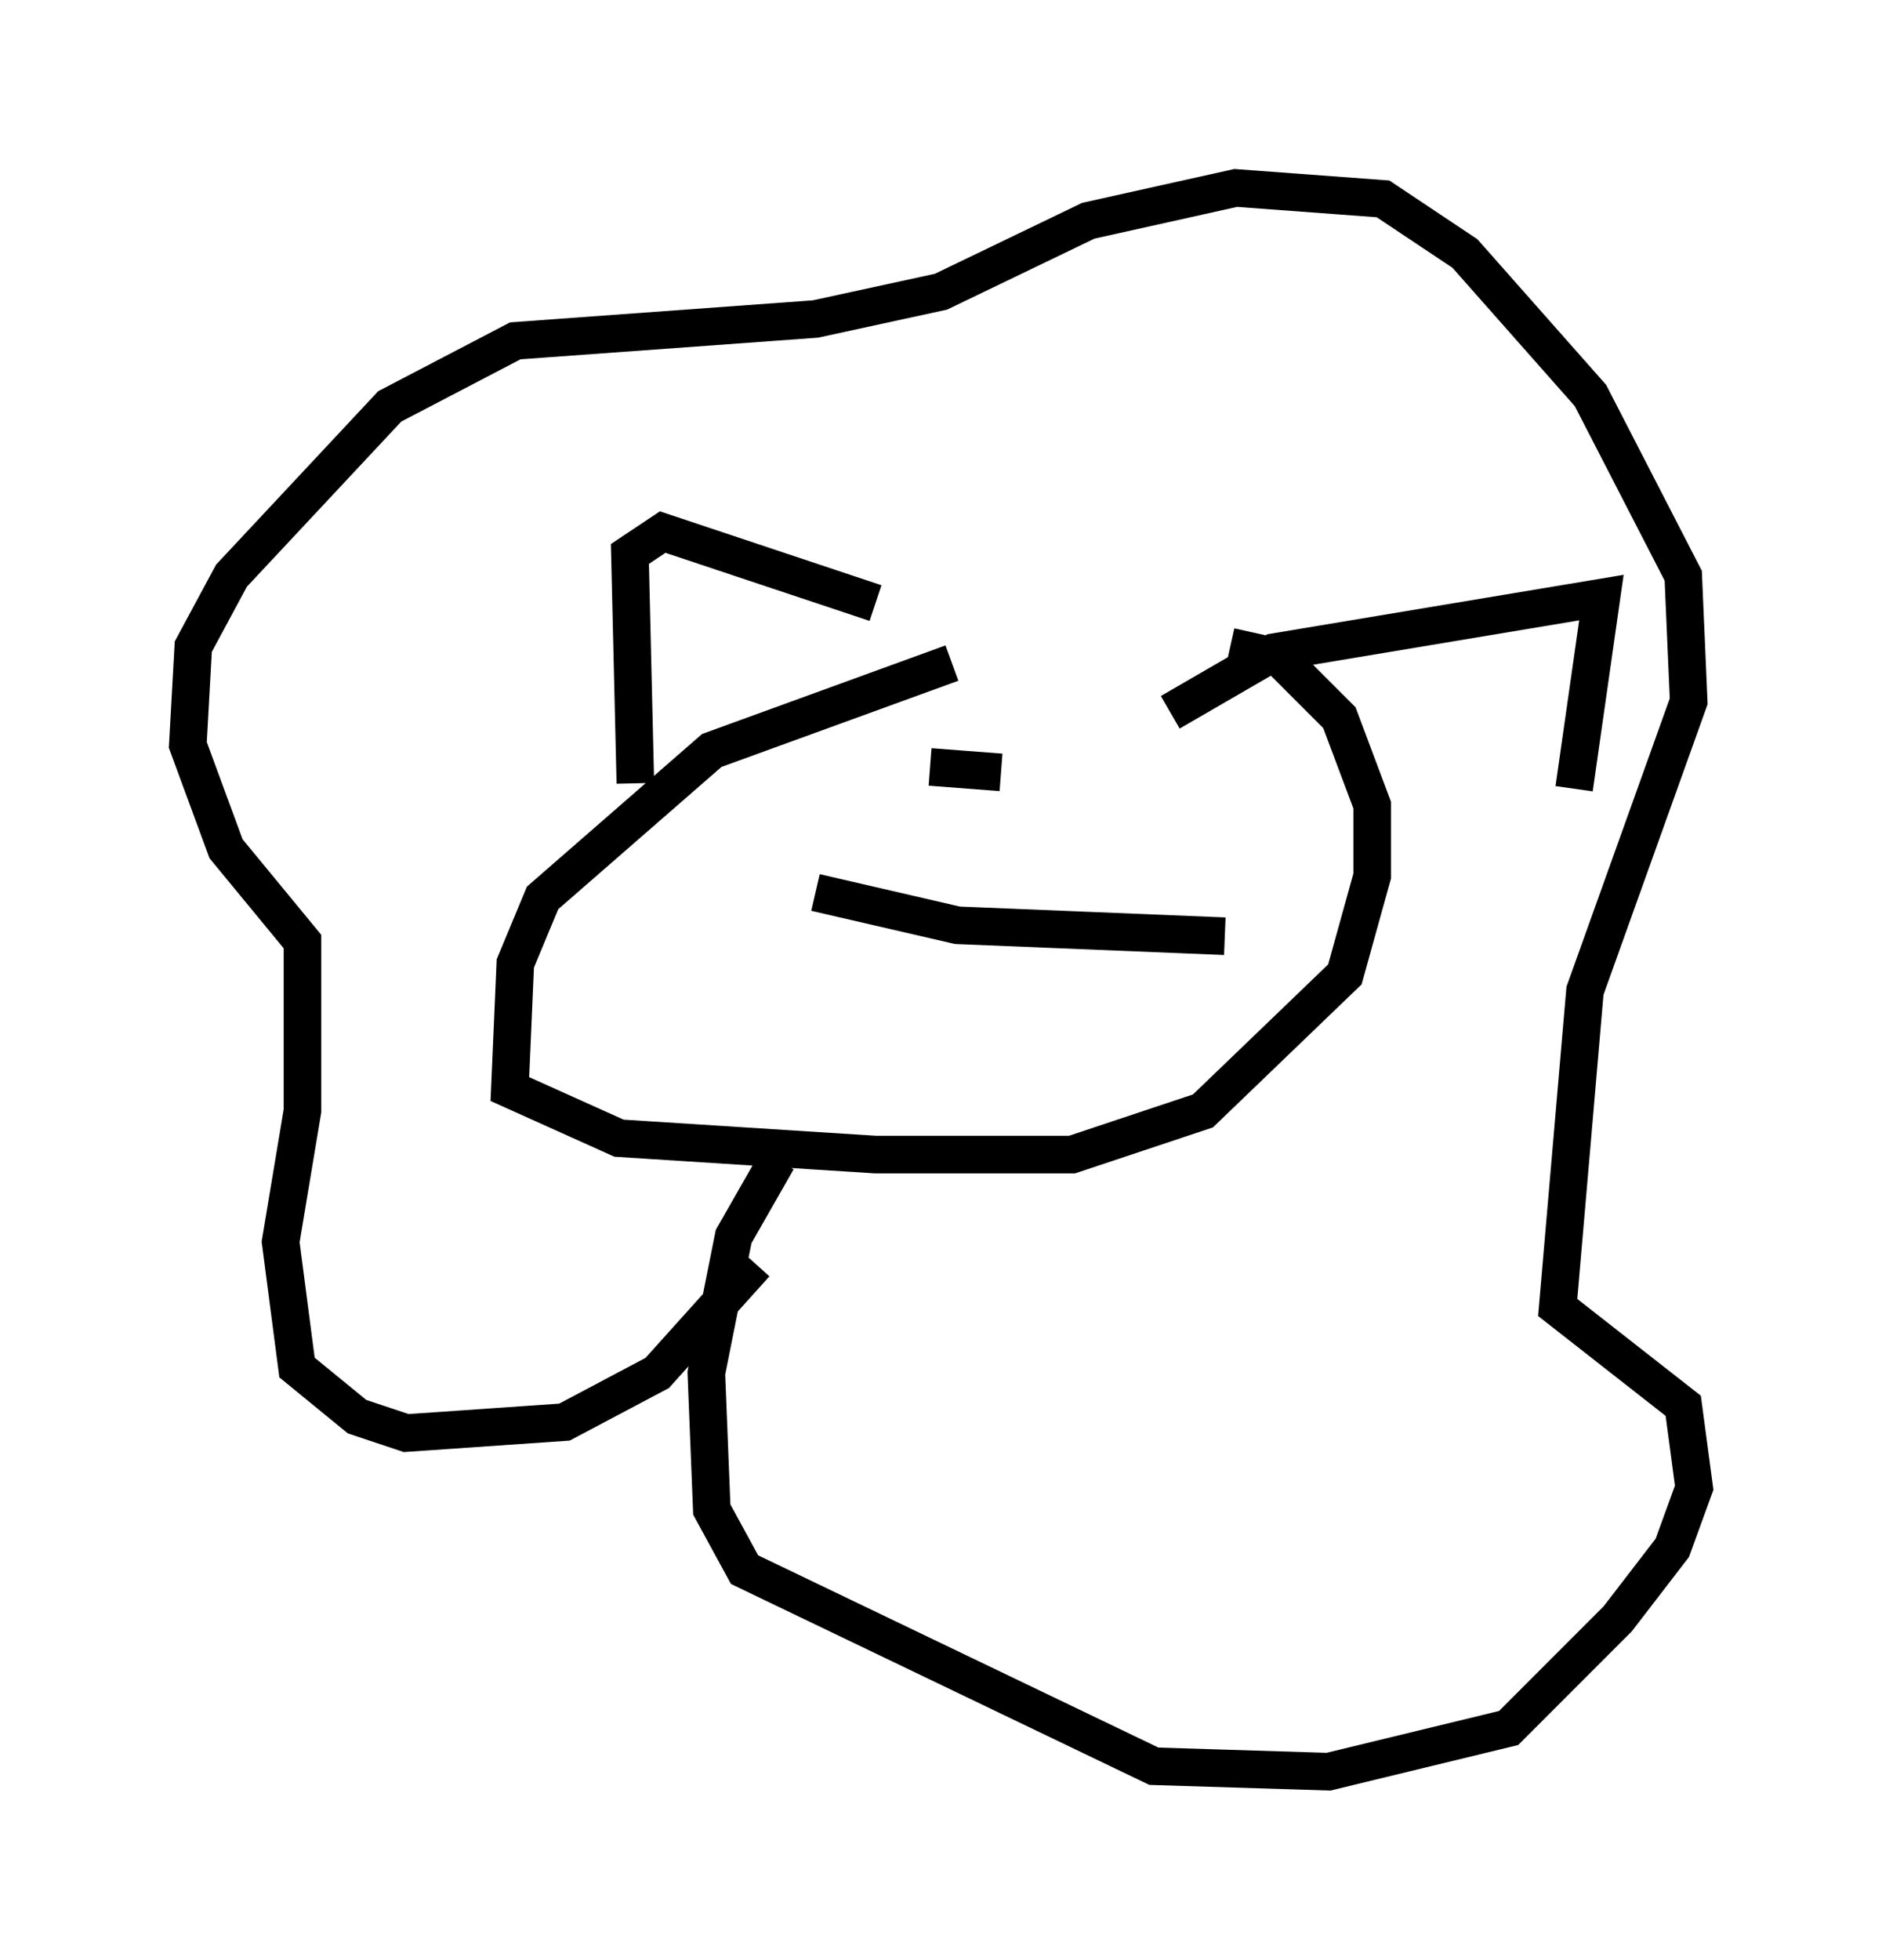 <?xml version="1.0" encoding="utf-8" ?>
<svg baseProfile="full" height="52.123" version="1.1" width="50.089" xmlns="http://www.w3.org/2000/svg" xmlns:ev="http://www.w3.org/2001/xml-events" xmlns:xlink="http://www.w3.org/1999/xlink"><defs /><rect fill="white" height="52.123" width="50.089" x="0" y="0" /><path d="M33.324, 17.782 m-7.989, -0.145 l-6.391, 2.324 -4.503, 3.922 l-0.726, 1.743 -0.145, 3.341 l2.905, 1.307 6.827, 0.436 l5.229, 0.0 3.486, -1.162 l3.777, -3.631 0.726, -2.615 l0.0, -1.888 -0.872, -2.324 l-1.598, -1.598 -1.307, -0.291 m-12.637, 16.413 l-2.615, 2.905 -2.469, 1.307 l-4.212, 0.291 -1.307, -0.436 l-1.598, -1.307 -0.436, -3.341 l0.581, -3.486 0.0, -4.503 l-2.034, -2.469 -1.017, -2.76 l0.145, -2.615 1.017, -1.888 l4.212, -4.503 3.341, -1.743 l7.989, -0.581 3.341, -0.726 l3.922, -1.888 3.922, -0.872 l3.922, 0.291 2.179, 1.453 l3.341, 3.777 2.469, 4.793 l0.145, 3.341 -2.76, 7.698 l-0.726, 8.425 3.341, 2.615 l0.291, 2.179 -0.581, 1.598 l-1.453, 1.888 -2.905, 2.905 l-4.793, 1.162 -4.648, -0.145 l-10.894, -5.229 -0.872, -1.598 l-0.145, -3.631 0.726, -3.631 l1.162, -2.034 m1.017, -7.117 l3.777, 0.872 7.117, 0.291 m-7.844, -4.503 l1.888, 0.145 m5.81, 0.291 l0.0, 0.0 m-15.542, 0.0 l-0.145, -6.101 0.872, -0.581 l5.665, 1.888 m7.844, 2.905 l2.76, -1.598 8.715, -1.453 l-0.726, 5.084 " fill="none" stroke="black" stroke-width="1" /></svg>